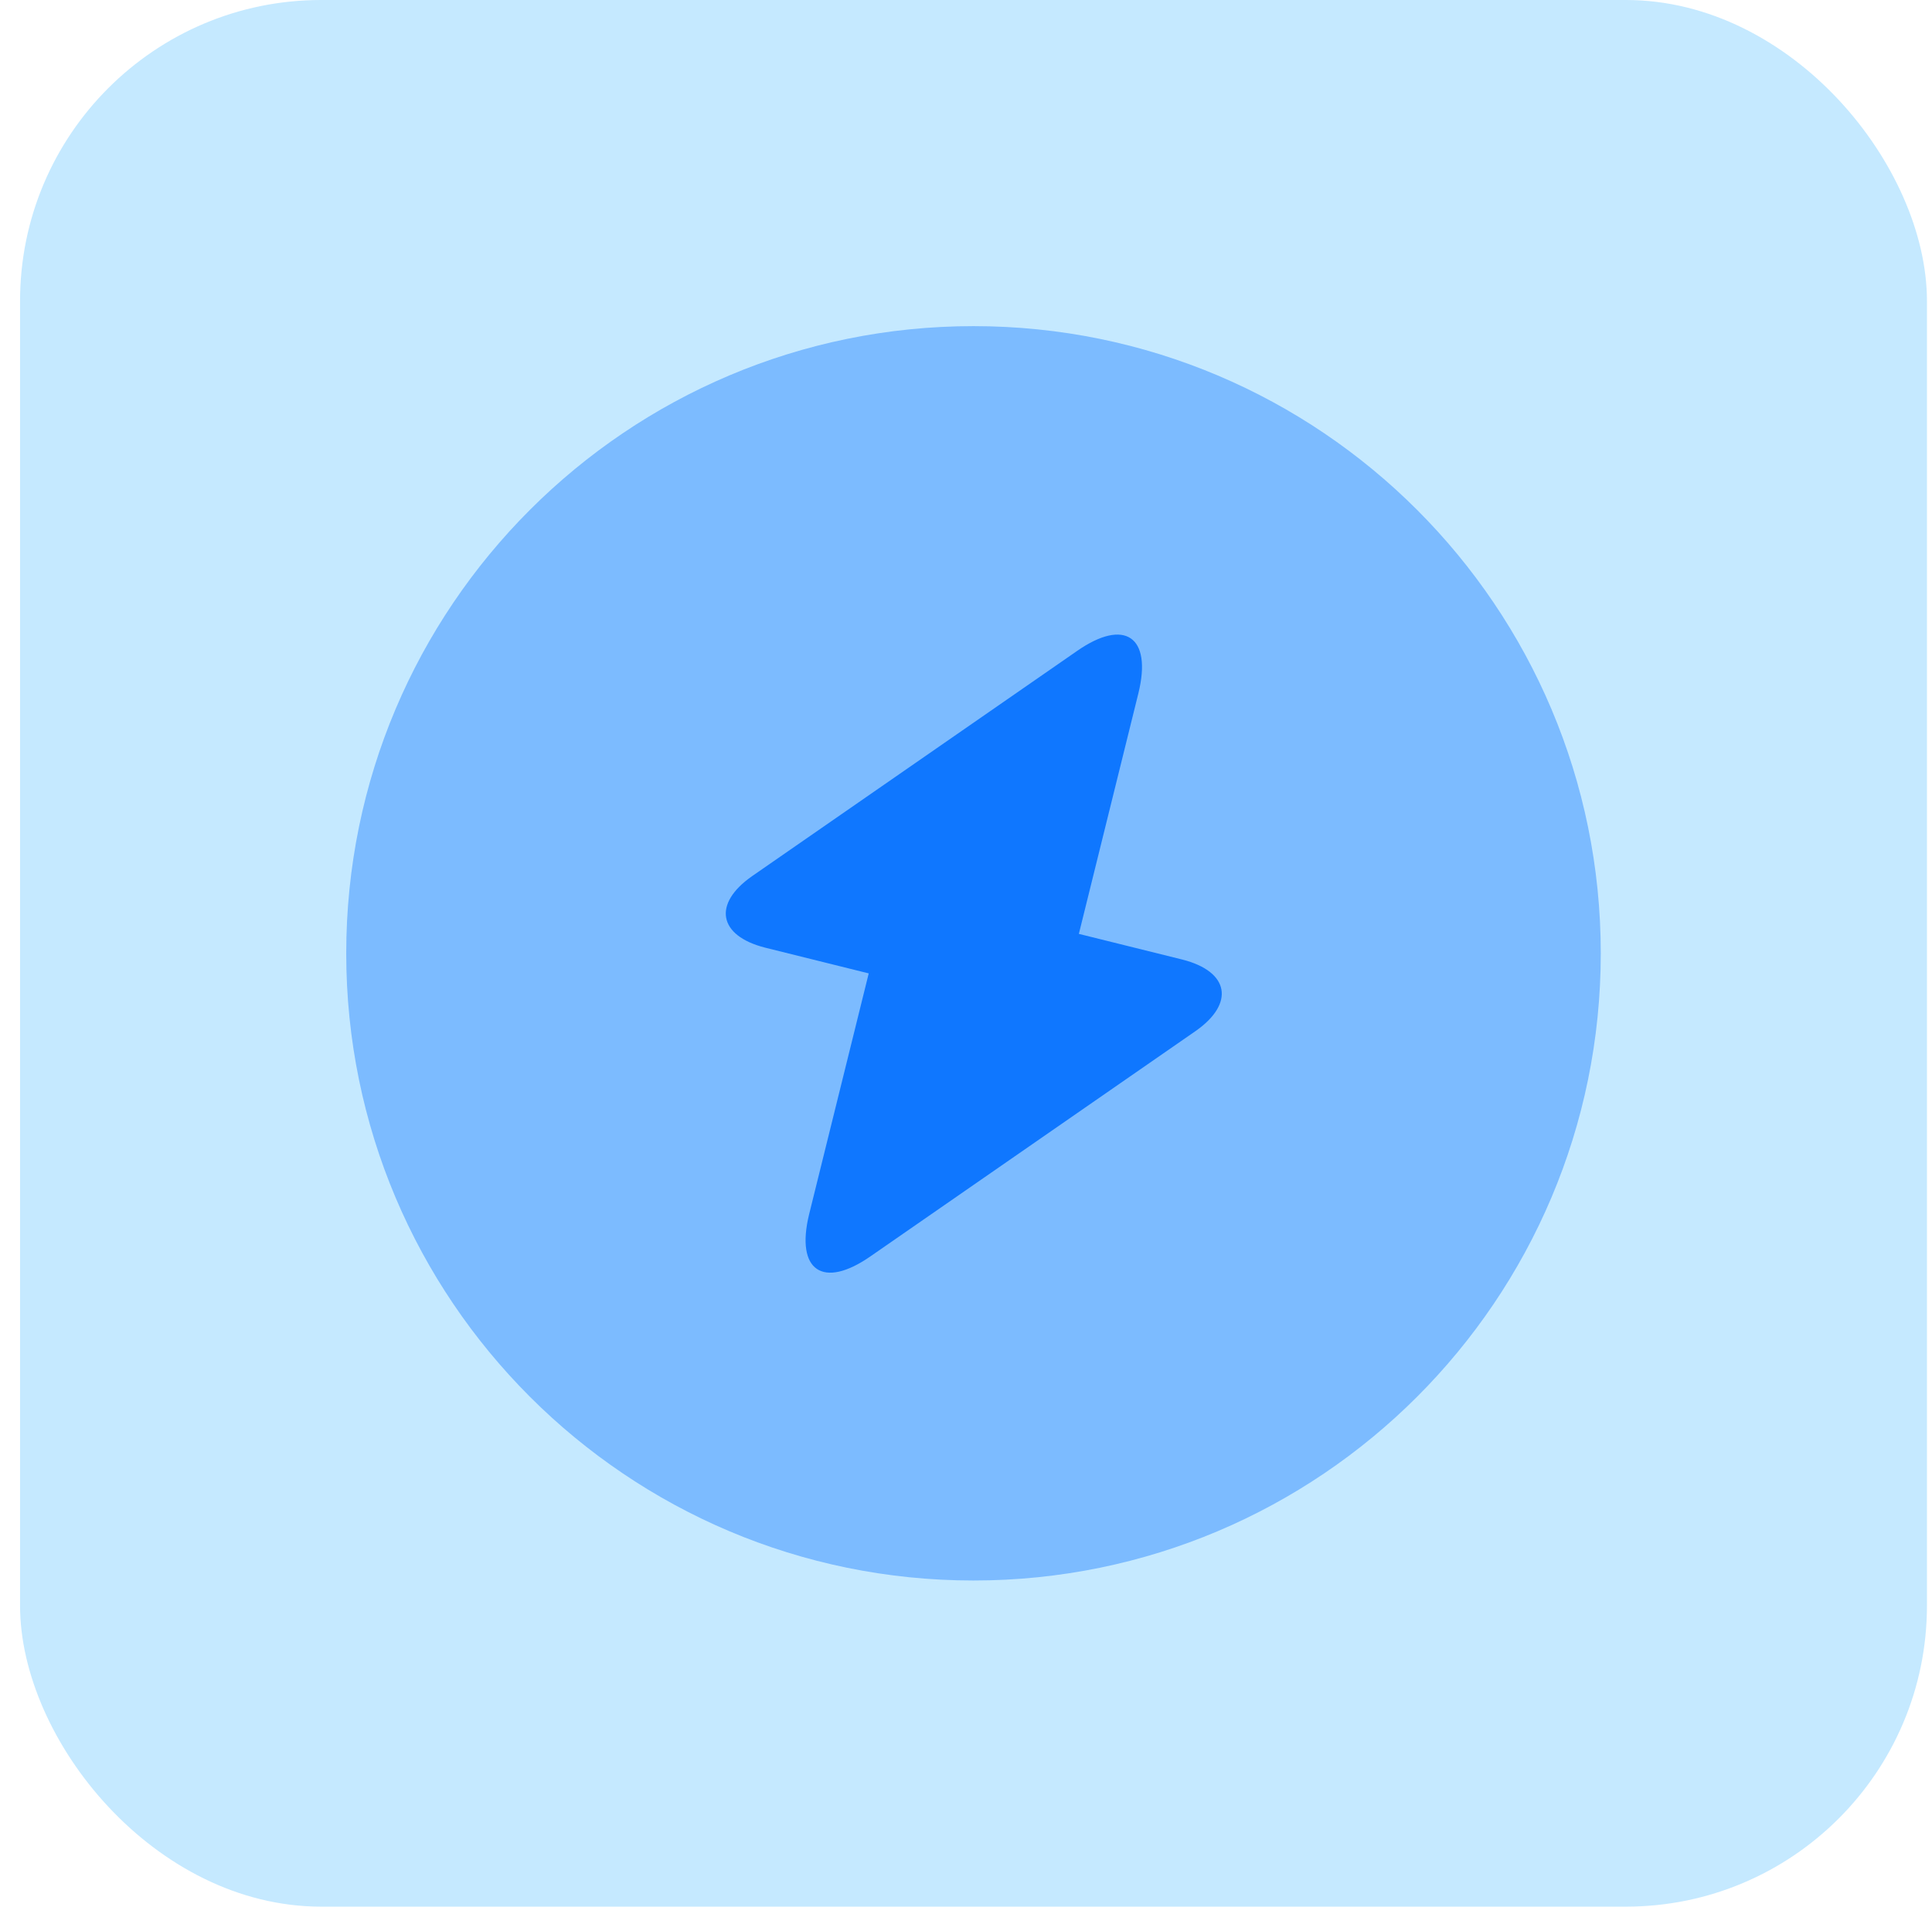 <svg width="77" height="76" viewBox="0 0 77 76" fill="none" xmlns="http://www.w3.org/2000/svg">
<rect x="0.799" width="76" height="76" rx="12" fill="#C5E9FF"/>
<path opacity="0.4" d="M38.799 63C52.606 63 63.799 51.807 63.799 38C63.799 24.193 52.606 13 38.799 13C24.992 13 13.799 24.193 13.799 38C13.799 51.807 24.992 63 38.799 63Z" fill="#0F77FF"/>
<path d="M30.498 37.775L34.623 38.8L32.248 48.4C31.698 50.65 32.798 51.4 34.698 50.075L47.648 41.1C49.223 40 48.998 38.724 47.123 38.249L42.998 37.225L45.373 27.625C45.923 25.375 44.823 24.625 42.923 25.95L29.973 34.925C28.398 36.025 28.623 37.3 30.498 37.775Z" fill="#0F77FF"/>
</svg>
